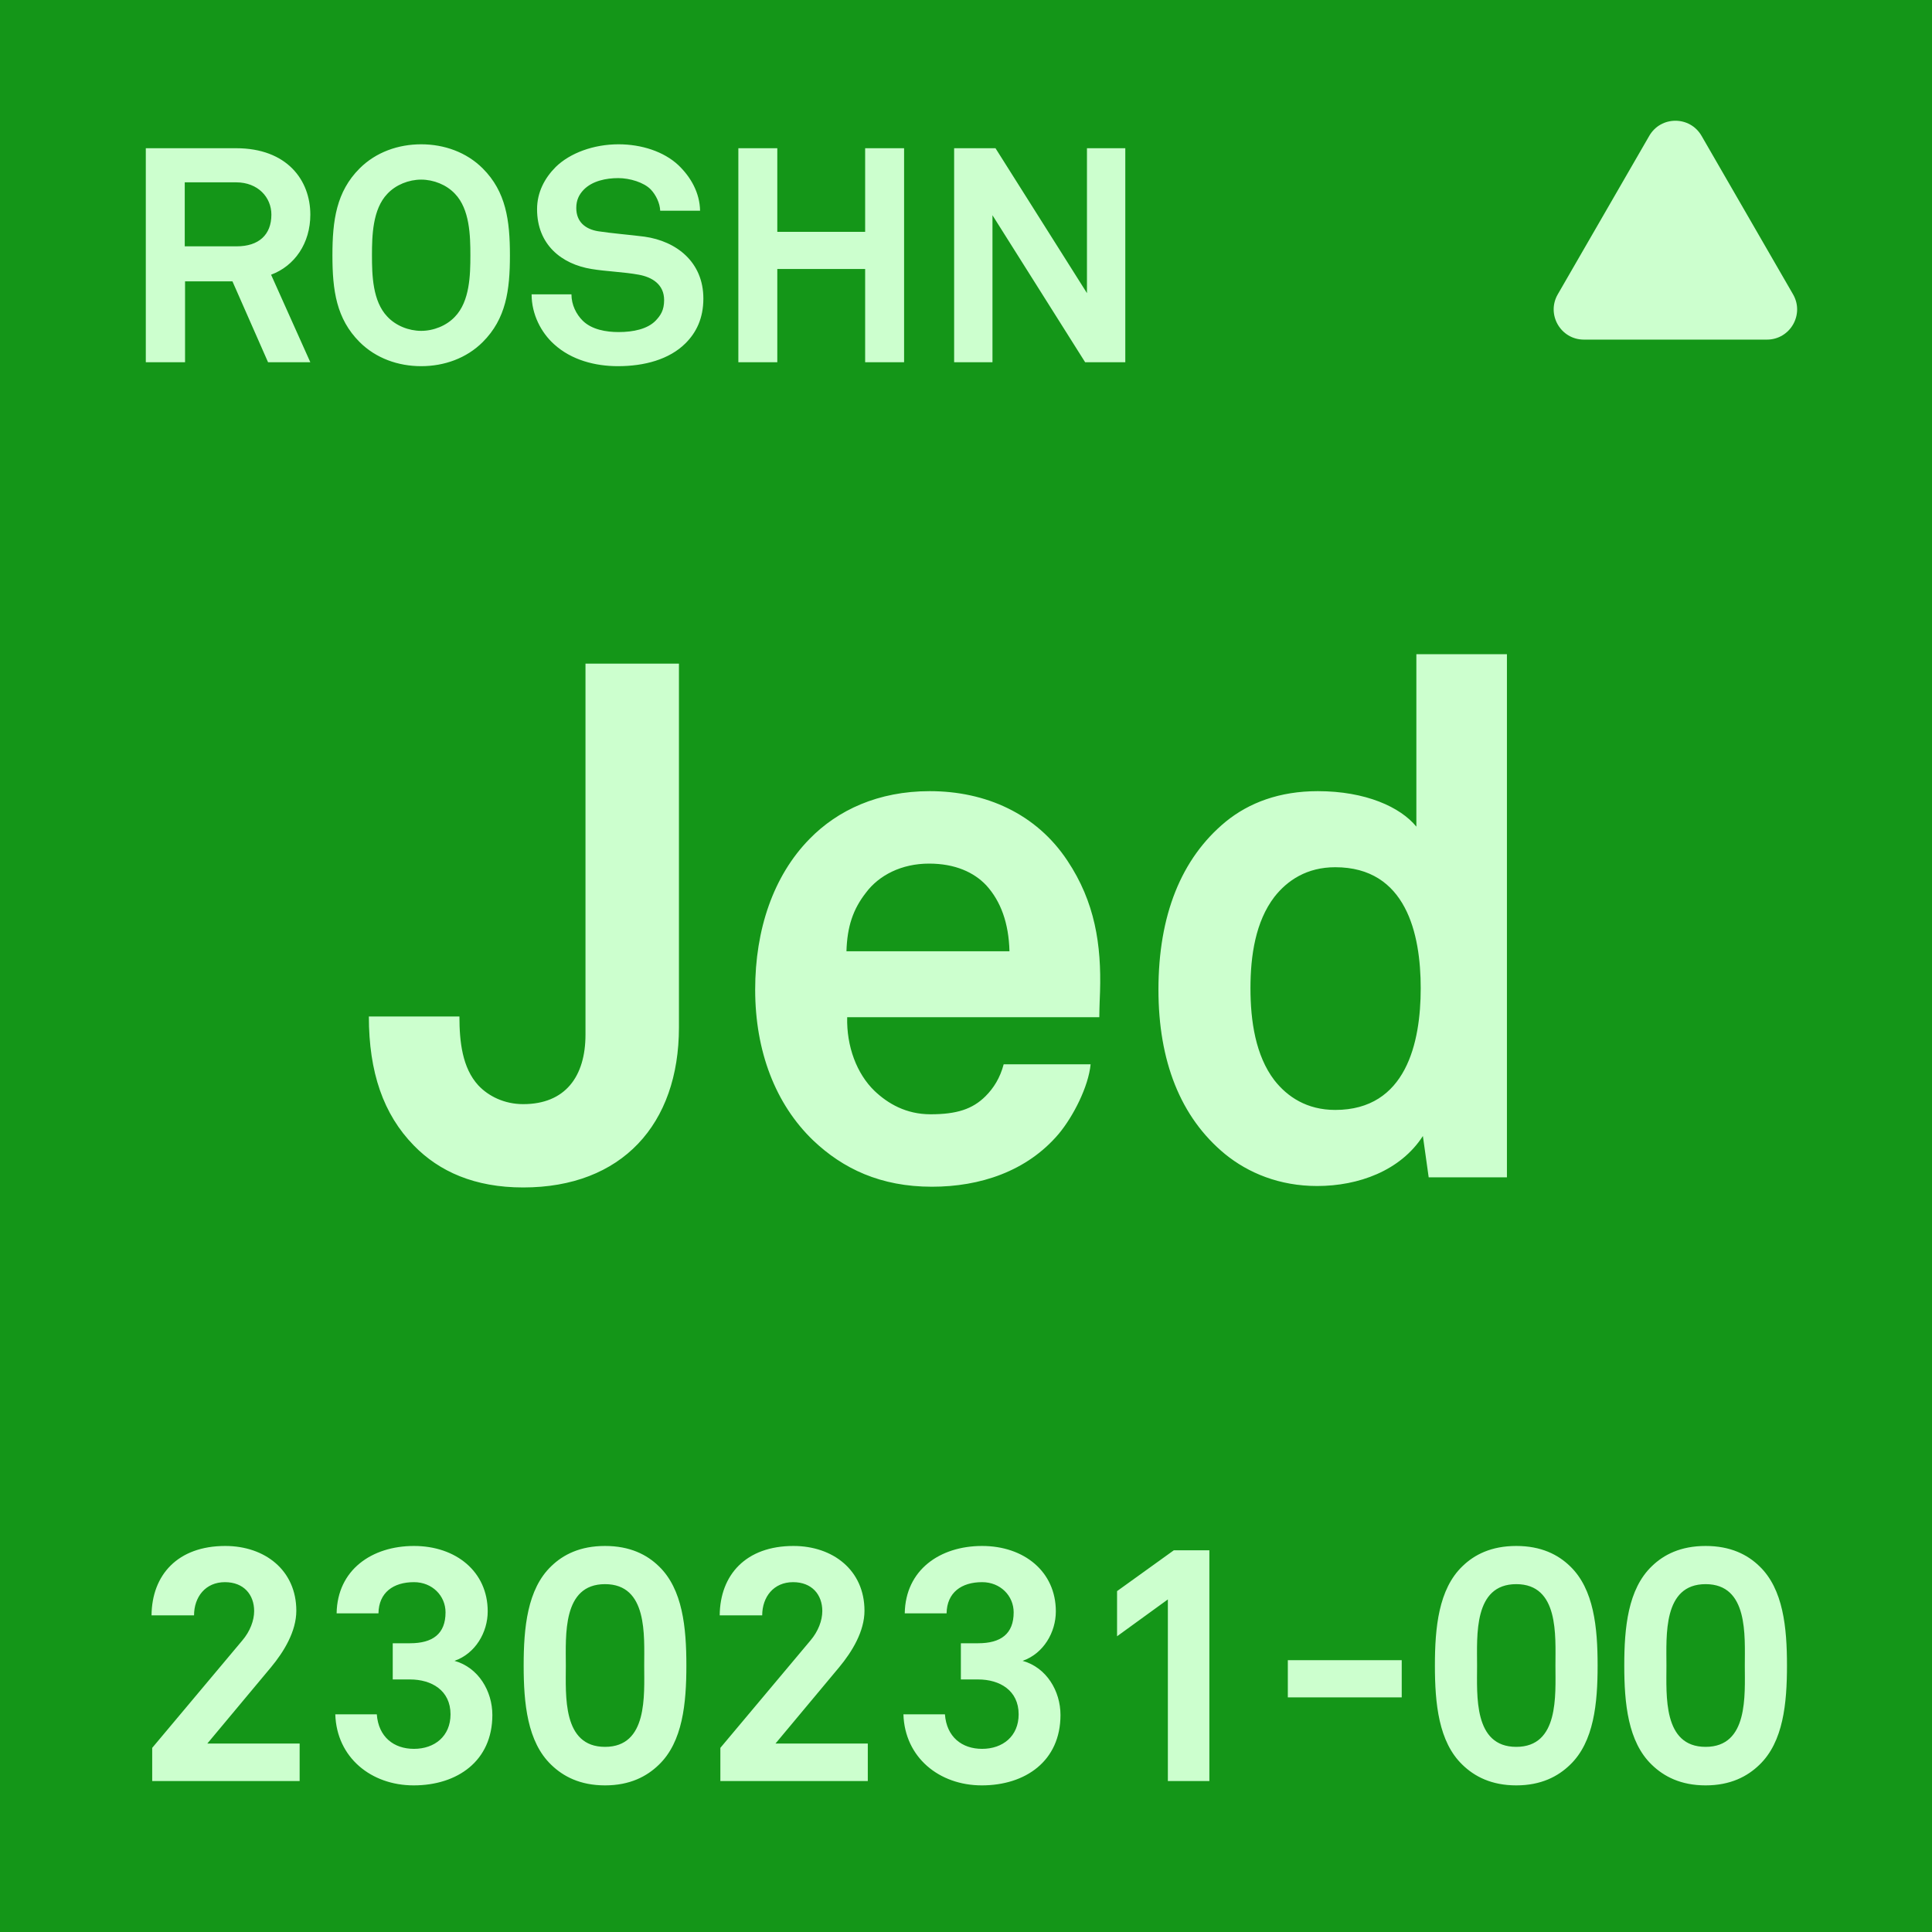 <svg width="64" height="64" viewBox="0 0 64 64" fill="none" xmlns="http://www.w3.org/2000/svg">
<rect x="0" y="0" width="64" height="64" fill="#333333" stroke="none"/>
<g clip-path="url(#clip0_156_769)">
<rect width="64" height="64" fill="#149618"/>
<rect width="64" height="64" rx="6" fill="#149618"/>
<path d="M22.491 34.032C22.491 37.248 20.595 39.336 17.331 39.336C15.723 39.336 14.547 38.808 13.707 37.944C12.699 36.912 12.219 35.52 12.219 33.672H15.219C15.219 34.512 15.315 35.376 15.843 35.952C16.179 36.312 16.707 36.576 17.331 36.576C18.723 36.576 19.395 35.664 19.395 34.272V21.984H22.491V34.032ZM36.44 32.856C36.44 32.856 36.416 33.432 36.416 33.696H28.064C28.04 34.656 28.376 35.568 28.976 36.144C29.408 36.552 30.008 36.912 30.824 36.912C31.688 36.912 32.216 36.744 32.648 36.312C32.912 36.048 33.128 35.712 33.248 35.256H36.128C36.056 36 35.552 36.984 35.072 37.56C34.016 38.808 32.456 39.312 30.872 39.312C29.168 39.312 27.92 38.712 26.936 37.776C25.688 36.576 25.016 34.824 25.016 32.784C25.016 30.792 25.616 29.016 26.816 27.792C27.752 26.832 29.096 26.208 30.8 26.208C32.648 26.208 34.328 26.952 35.36 28.512C36.272 29.88 36.488 31.296 36.44 32.856ZM33.44 31.512C33.416 30.576 33.152 29.856 32.672 29.328C32.264 28.896 31.64 28.608 30.776 28.608C29.864 28.608 29.12 28.992 28.688 29.568C28.256 30.12 28.064 30.696 28.04 31.512H33.44ZM49.919 39H47.327L47.135 37.632C46.391 38.784 44.999 39.288 43.631 39.288C42.383 39.288 41.351 38.856 40.583 38.232C39.095 37.008 38.375 35.136 38.375 32.784C38.375 30.336 39.119 28.44 40.607 27.216C41.375 26.592 42.383 26.208 43.655 26.208C45.239 26.208 46.391 26.736 46.919 27.384V21.672H49.919V39ZM47.063 32.736C47.063 30.936 46.583 28.728 44.231 28.728C43.295 28.728 42.647 29.16 42.215 29.712C41.591 30.528 41.423 31.656 41.423 32.736C41.423 33.816 41.591 34.968 42.215 35.784C42.647 36.336 43.295 36.768 44.231 36.768C46.583 36.768 47.063 34.536 47.063 32.736Z" fill="#CCFFCE"/>
<path d="M9.926 59H5.042V57.9L8.023 54.347C8.287 54.039 8.419 53.676 8.419 53.368C8.419 52.829 8.078 52.411 7.451 52.411C6.802 52.411 6.428 52.906 6.428 53.511H5.02C5.031 52.169 5.889 51.212 7.462 51.212C8.771 51.212 9.816 52.015 9.816 53.357C9.816 54.039 9.409 54.71 8.98 55.227L6.868 57.757H9.926V59ZM16.31 56.811C16.31 58.34 15.144 59.143 13.703 59.143C12.295 59.143 11.151 58.219 11.107 56.789H12.482C12.537 57.537 13.043 57.933 13.714 57.933C14.396 57.933 14.924 57.515 14.924 56.789C14.924 55.997 14.297 55.634 13.582 55.634H13.01V54.435H13.582C14.33 54.435 14.759 54.127 14.759 53.412C14.759 52.862 14.319 52.411 13.714 52.411C13.032 52.411 12.548 52.752 12.537 53.445H11.151C11.173 52.004 12.317 51.212 13.714 51.212C15.1 51.212 16.156 52.059 16.156 53.379C16.156 54.072 15.749 54.776 15.056 55.018C15.848 55.238 16.31 56.019 16.31 56.811ZM22.737 55.172C22.737 56.426 22.616 57.702 21.824 58.461C21.428 58.846 20.867 59.143 20.042 59.143C19.217 59.143 18.656 58.846 18.26 58.461C17.468 57.702 17.347 56.426 17.347 55.172C17.347 53.918 17.468 52.642 18.26 51.883C18.656 51.498 19.217 51.212 20.042 51.212C20.867 51.212 21.428 51.498 21.824 51.883C22.616 52.642 22.737 53.918 22.737 55.172ZM21.34 55.172C21.34 54.182 21.461 52.477 20.042 52.477C18.623 52.477 18.744 54.182 18.744 55.172C18.744 56.162 18.623 57.867 20.042 57.867C21.461 57.867 21.34 56.162 21.34 55.172ZM28.747 59H23.863V57.9L26.844 54.347C27.108 54.039 27.24 53.676 27.24 53.368C27.24 52.829 26.899 52.411 26.272 52.411C25.623 52.411 25.249 52.906 25.249 53.511H23.841C23.852 52.169 24.71 51.212 26.283 51.212C27.592 51.212 28.637 52.015 28.637 53.357C28.637 54.039 28.23 54.71 27.801 55.227L25.689 57.757H28.747V59ZM35.13 56.811C35.13 58.34 33.964 59.143 32.523 59.143C31.115 59.143 29.971 58.219 29.927 56.789H31.302C31.357 57.537 31.863 57.933 32.534 57.933C33.216 57.933 33.744 57.515 33.744 56.789C33.744 55.997 33.117 55.634 32.402 55.634H31.83V54.435H32.402C33.15 54.435 33.579 54.127 33.579 53.412C33.579 52.862 33.139 52.411 32.534 52.411C31.852 52.411 31.368 52.752 31.357 53.445H29.971C29.993 52.004 31.137 51.212 32.534 51.212C33.92 51.212 34.976 52.059 34.976 53.379C34.976 54.072 34.569 54.776 33.876 55.018C34.668 55.238 35.13 56.019 35.13 56.811ZM40.062 59H38.687V52.983L37.004 54.204V52.708L38.885 51.355H40.062V59ZM46.434 56.228H42.661V54.996H46.434V56.228ZM52.923 55.172C52.923 56.426 52.802 57.702 52.01 58.461C51.614 58.846 51.053 59.143 50.228 59.143C49.403 59.143 48.842 58.846 48.446 58.461C47.654 57.702 47.533 56.426 47.533 55.172C47.533 53.918 47.654 52.642 48.446 51.883C48.842 51.498 49.403 51.212 50.228 51.212C51.053 51.212 51.614 51.498 52.01 51.883C52.802 52.642 52.923 53.918 52.923 55.172ZM51.526 55.172C51.526 54.182 51.647 52.477 50.228 52.477C48.809 52.477 48.93 54.182 48.93 55.172C48.93 56.162 48.809 57.867 50.228 57.867C51.647 57.867 51.526 56.162 51.526 55.172ZM59.196 55.172C59.196 56.426 59.075 57.702 58.283 58.461C57.887 58.846 57.326 59.143 56.501 59.143C55.676 59.143 55.115 58.846 54.719 58.461C53.927 57.702 53.806 56.426 53.806 55.172C53.806 53.918 53.927 52.642 54.719 51.883C55.115 51.498 55.676 51.212 56.501 51.212C57.326 51.212 57.887 51.498 58.283 51.883C59.075 52.642 59.196 53.918 59.196 55.172ZM57.799 55.172C57.799 54.182 57.92 52.477 56.501 52.477C55.082 52.477 55.203 54.182 55.203 55.172C55.203 56.162 55.082 57.867 56.501 57.867C57.92 57.867 57.799 56.162 57.799 55.172Z" fill="#CCFFCE"/>
<path d="M10.28 12H8.88L7.7 9.32H6.13V12H4.83V4.91H7.82C9.51 4.91 10.28 5.97 10.28 7.11C10.28 8.06 9.76 8.81 8.98 9.1L10.28 12ZM8.99 7.11C8.99 6.54 8.55 6.04 7.82 6.04H6.12V8.16H7.84C8.57 8.16 8.99 7.78 8.99 7.11ZM16.892 8.46C16.892 9.62 16.762 10.56 15.992 11.33C15.452 11.87 14.712 12.13 13.952 12.13C13.192 12.13 12.452 11.87 11.912 11.33C11.142 10.56 11.012 9.62 11.012 8.46C11.012 7.3 11.142 6.35 11.912 5.58C12.452 5.04 13.192 4.78 13.952 4.78C14.712 4.78 15.452 5.04 15.992 5.58C16.762 6.35 16.892 7.3 16.892 8.46ZM15.582 8.46C15.582 7.81 15.562 6.93 15.072 6.42C14.792 6.12 14.362 5.95 13.952 5.95C13.542 5.95 13.112 6.12 12.832 6.42C12.342 6.93 12.322 7.81 12.322 8.46C12.322 9.11 12.342 9.98 12.832 10.49C13.112 10.79 13.542 10.96 13.952 10.96C14.362 10.96 14.792 10.79 15.072 10.49C15.562 9.98 15.582 9.11 15.582 8.46ZM23.3 9.89C23.3 10.55 23.061 11.02 22.71 11.37C22.171 11.91 21.34 12.13 20.471 12.13C19.721 12.13 18.93 11.93 18.351 11.4C17.93 11.02 17.61 10.42 17.61 9.75H18.93C18.93 10.1 19.09 10.41 19.3 10.62C19.601 10.92 20.081 11 20.491 11C20.98 11 21.451 10.9 21.721 10.62C21.881 10.45 22 10.28 22 9.94C22 9.42 21.601 9.18 21.16 9.1C20.68 9.01 20.061 8.99 19.59 8.91C18.61 8.75 17.791 8.11 17.791 6.93C17.791 6.37 18.041 5.9 18.41 5.53C18.881 5.07 19.66 4.78 20.491 4.78C21.25 4.78 21.991 5.02 22.471 5.47C22.89 5.87 23.18 6.39 23.191 6.98H21.87C21.86 6.73 21.73 6.46 21.561 6.28C21.331 6.04 20.86 5.9 20.48 5.9C20.081 5.9 19.62 5.99 19.331 6.29C19.18 6.45 19.09 6.63 19.09 6.89C19.09 7.35 19.39 7.59 19.811 7.66C20.261 7.73 20.89 7.78 21.351 7.84C22.41 7.99 23.3 8.68 23.3 9.89ZM29.949 12H28.659V8.91H25.749V12H24.459V4.91H25.749V7.68H28.659V4.91H29.949V12ZM37.277 12H35.947L32.877 7.13V12H31.607V4.91H32.977L36.007 9.71V4.91H37.277V12Z" fill="#CCFFCE"/>
<path d="M54.634 4.5C55.019 3.833 55.981 3.833 56.366 4.5L59.397 9.75C59.782 10.417 59.301 11.25 58.531 11.25H52.469C51.699 11.25 51.218 10.417 51.603 9.75L54.634 4.5Z" fill="#CCFFCE"/>
</g>
<defs>
<clipPath id="clip0_156_769">
<rect width="64" height="64" fill="white"/>
</clipPath>
</defs>
</svg>

